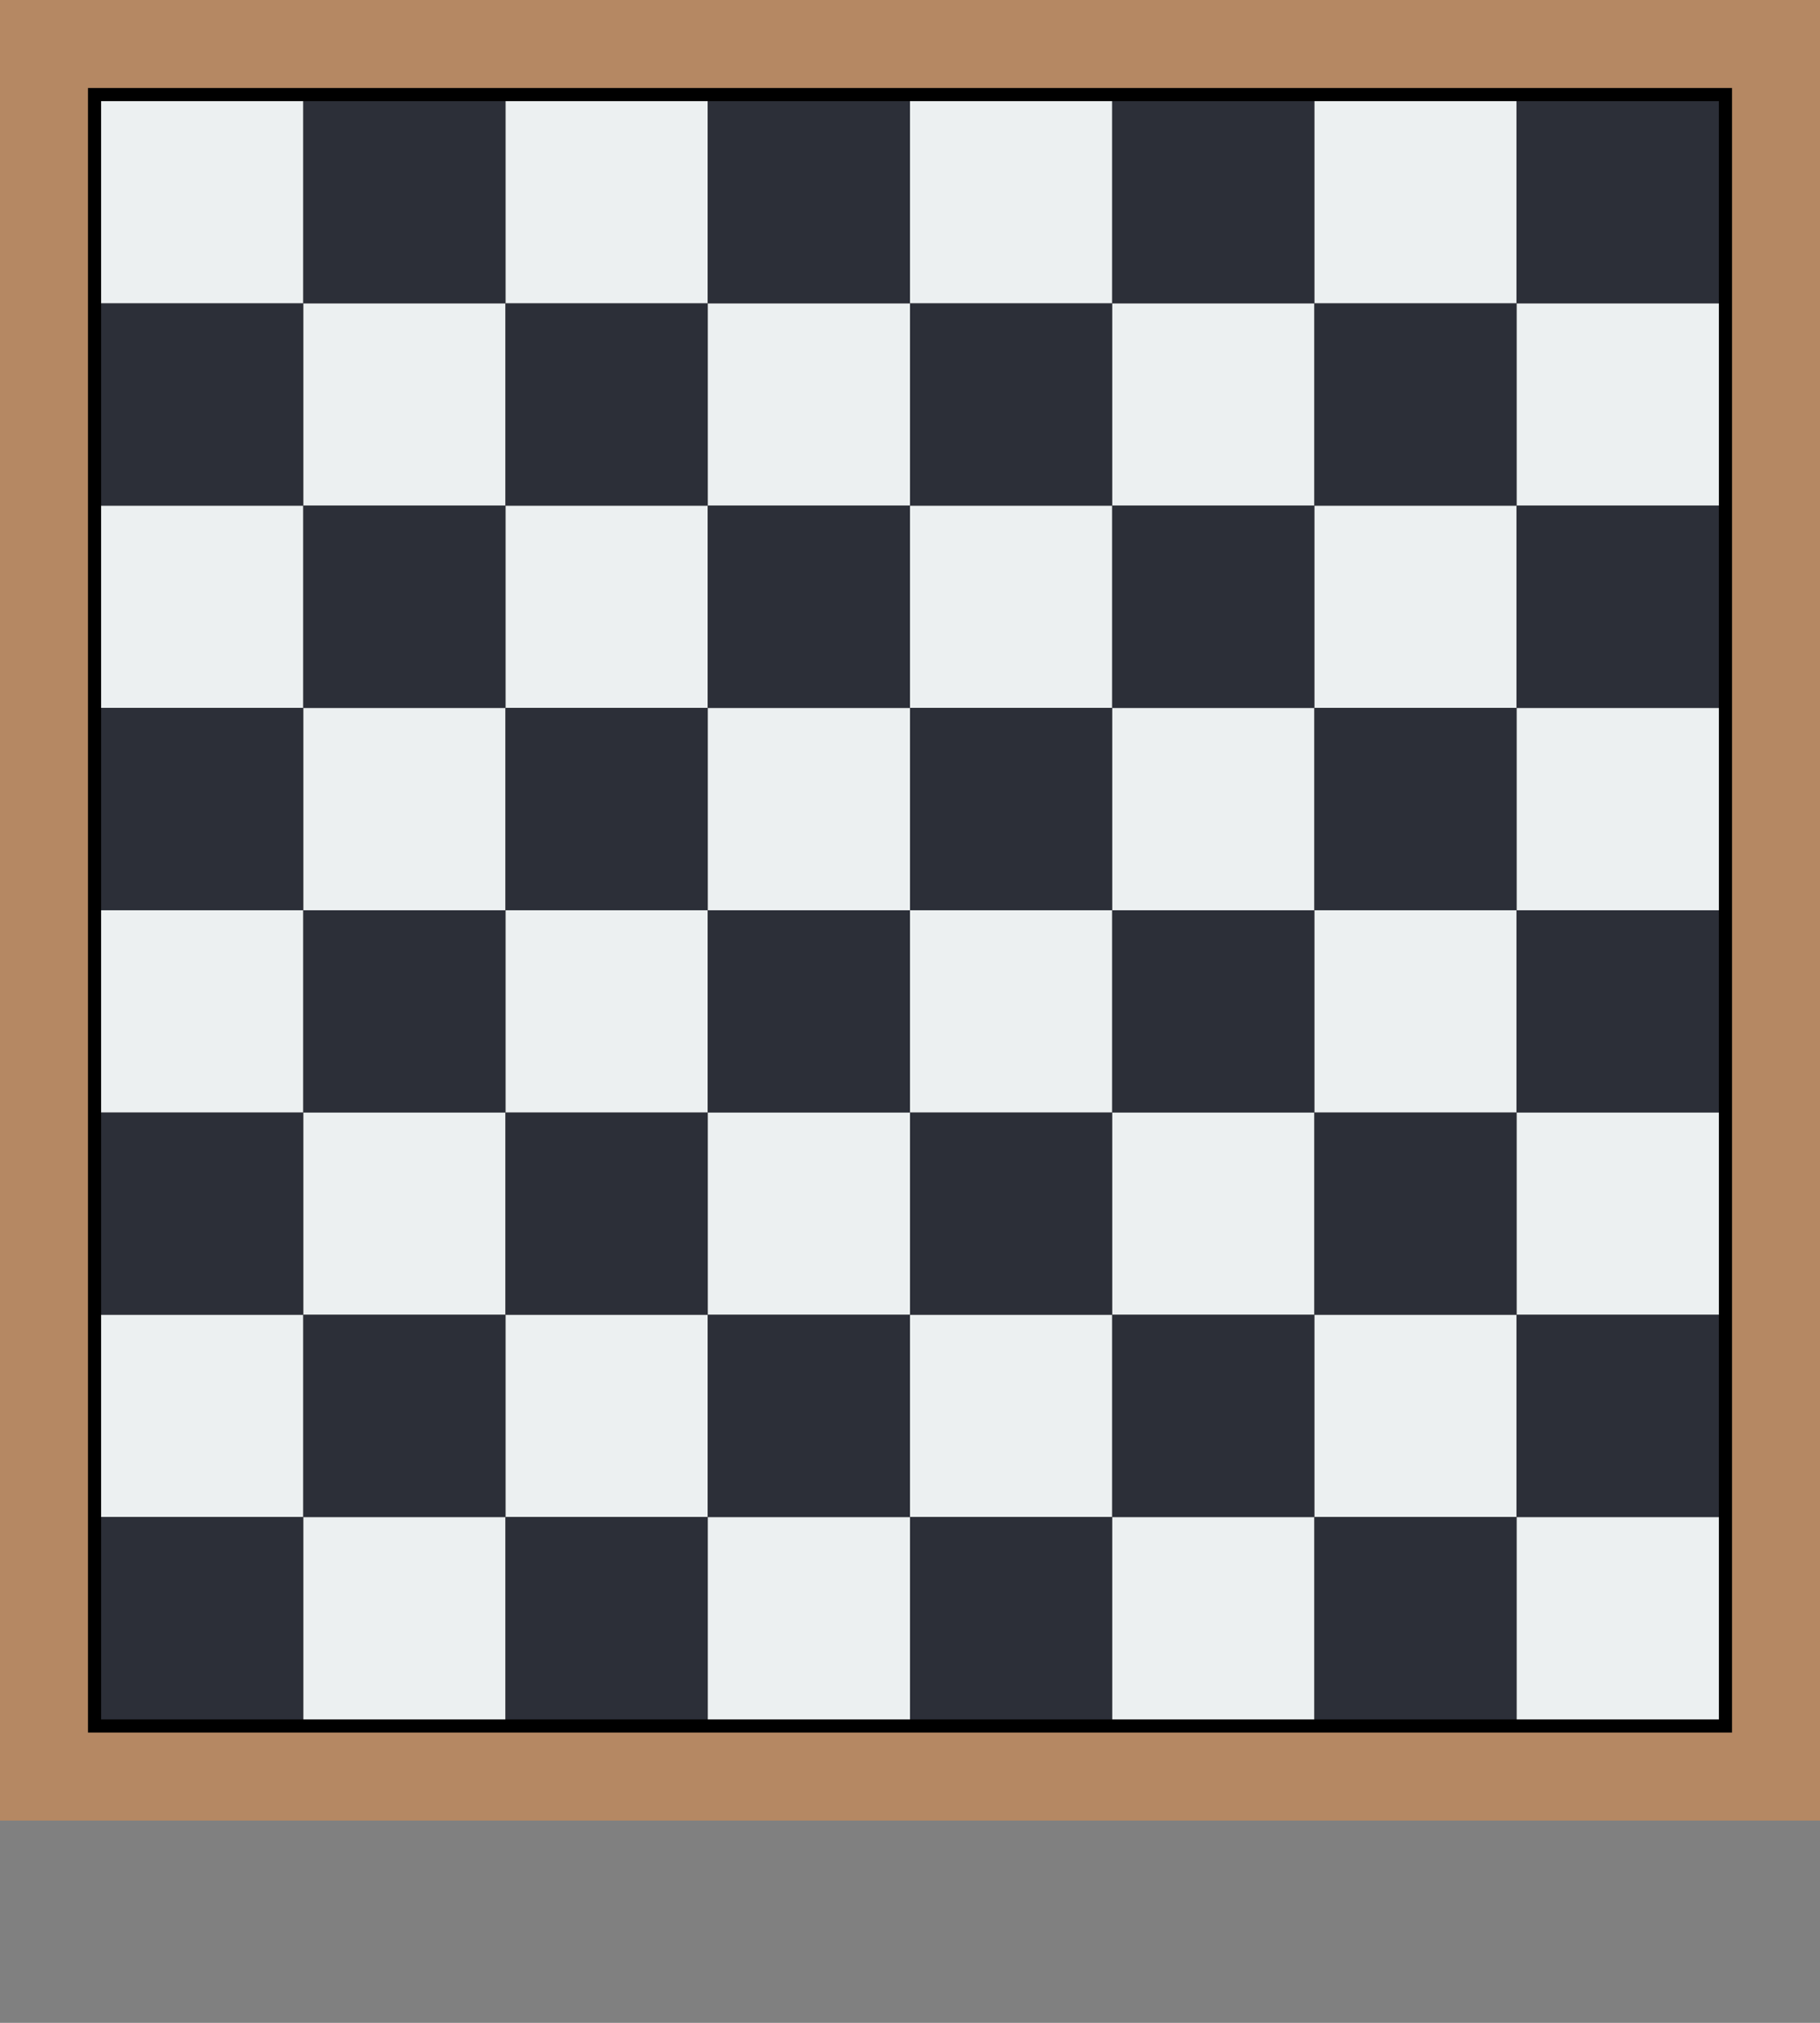 <svg version="1.1"
     viewBox="0 0 900 1000"
     xmlns="http://www.w3.org/2000/svg">

  <rect x="0" y="0" width="900" height="1000" fill="#808080" stroke="none"/>

  <!-- ========================================================= -->
  <!-- Board base -->
  <!-- ========================================================= -->
  <rect width="900" height="900" fill="#b58863"/>
  <rect x="44" y="44" width="812" height="812" stroke="#000" stroke-width="1"/>
  <rect x="50" y="50" width="800" height="800" stroke="#000" stroke-width="1"/>

  <!-- ========================================================= -->
  <!-- Grid pattern -->
  <!-- ========================================================= -->
  <defs>
    <rect id="white-square"
          width="100"
          height="100"
          fill="#ECF0F1"
    />
    <rect id="black-square"
          width="100"
          height="100"
          fill="#2C2F38"
    />

    <g id="one-set">
      <use href="#white-square" x="0" y="0"/>
      <use href="#black-square" x="0" y="100"/>
      <use href="#black-square" x="100" y="0"/>
      <use href="#white-square" x="100" y="100"/>
    </g>

    <g id="row">
      <use href="#one-set" x="0"/>
      <use href="#one-set" x="200"/>
      <use href="#one-set" x="400"/>
      <use href="#one-set" x="600"/>
    </g>

    <g id="whole-board">
      <use href="#row" y="0"/>
      <use href="#row" y="200"/>
      <use href="#row" y="400"/>
      <use href="#row" y="600"/>
    </g>
  </defs>

  <use href="#whole-board"
       width="100%"
       height="100%"
       x="50"
       y="50"
  />
</svg>
